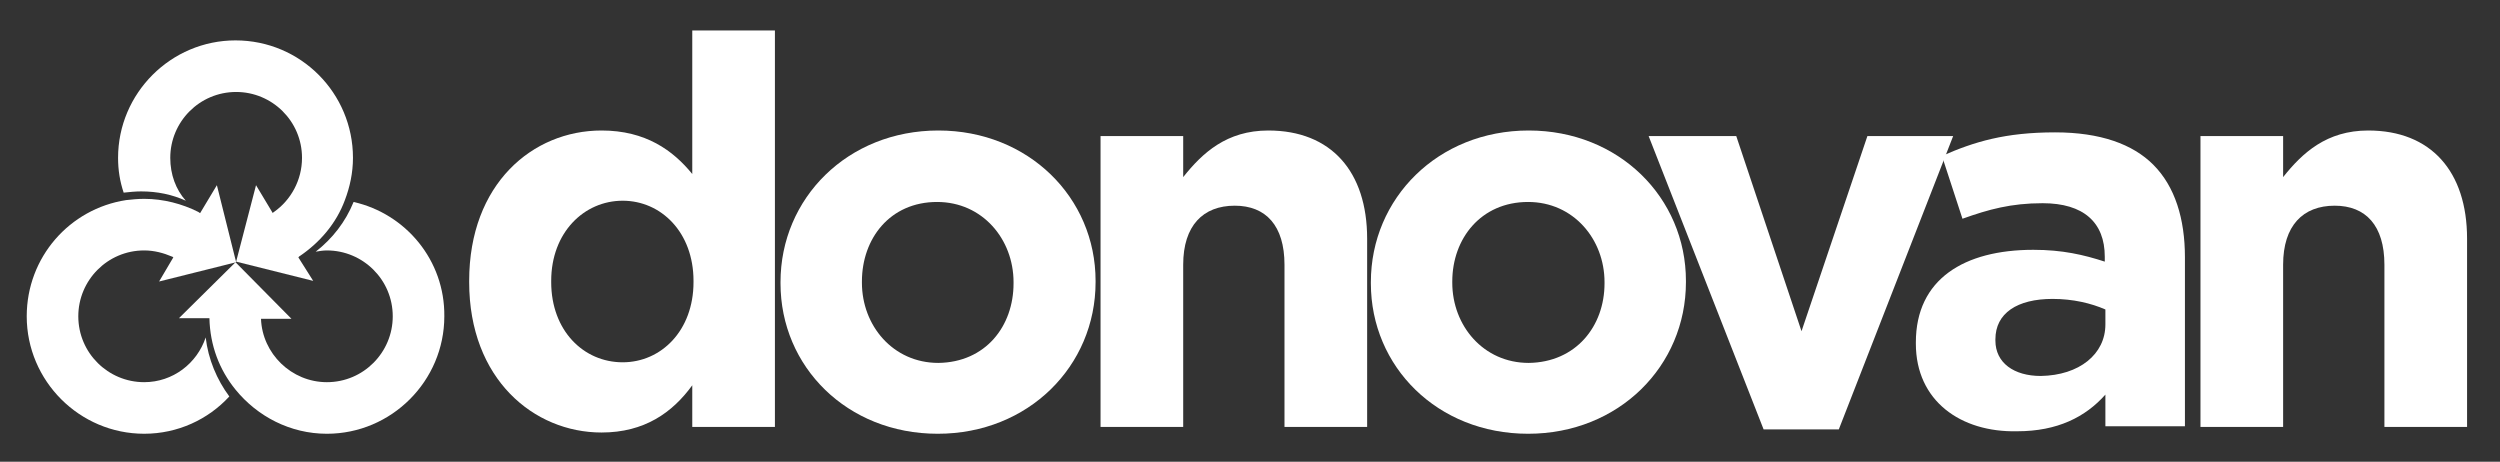 <?xml version="1.0" encoding="utf-8"?>
<!-- Generator: Adobe Illustrator 25.2.1, SVG Export Plug-In . SVG Version: 6.00 Build 0)  -->
<svg version="1.1" id="Layer_1" xmlns="http://www.w3.org/2000/svg" xmlns:xlink="http://www.w3.org/1999/xlink" x="0px" y="0px"
	 viewBox="0 0 402.3 74.3" style="enable-background:new 0 0 402.3 74.3;" xml:space="preserve">
<rect x="0" y="0" width="402.3" height="74.3" fill="#333333" stroke="none"/>
<style type="text/css">
	.st0{fill:#FFFFFF;}
</style>
<g>
	<g>
		<g>
			<g>
				<path class="st0" d="M75.5,45.4v-0.2C75.5,29.6,85.7,21,96.8,21c7.1,0,11.5,3.2,14.6,7V4.9h13.3v63.8h-13.3V62
					c-3.2,4.4-7.7,7.6-14.6,7.6C85.9,69.6,75.5,61,75.5,45.4z M111.6,45.4v-0.2c0-7.8-5.2-12.9-11.4-12.9c-6.2,0-11.5,5.1-11.5,12.9
					v0.2c0,7.8,5.2,12.9,11.5,12.9C106.4,58.3,111.6,53.2,111.6,45.4z"/>
				<path class="st0" d="M125.6,45.6v-0.2c0-13.5,10.8-24.4,25.4-24.4c14.5,0,25.3,10.8,25.3,24.2v0.2c0,13.5-10.8,24.4-25.4,24.4
					C136.3,69.8,125.6,59,125.6,45.6z M163.1,45.6v-0.2c0-6.9-5-12.9-12.3-12.9c-7.6,0-12.1,5.9-12.1,12.8v0.2
					c0,6.9,5,12.9,12.3,12.9C158.6,58.3,163.1,52.5,163.1,45.6z"/>
				<path class="st0" d="M177.1,21.9h13.3v6.6c3.1-3.9,7-7.5,13.7-7.5c10.1,0,15.9,6.6,15.9,17.4v30.3h-13.3V42.6c0-6.3-3-9.5-8-9.5
					c-5.1,0-8.3,3.2-8.3,9.5v26.1h-13.3V21.9z"/>
				<path class="st0" d="M220.6,45.6v-0.2c0-13.5,10.8-24.4,25.4-24.4c14.5,0,25.3,10.8,25.3,24.2v0.2c0,13.5-10.8,24.4-25.4,24.4
					C231.3,69.8,220.6,59,220.6,45.6z M258.2,45.6v-0.2c0-6.9-5-12.9-12.3-12.9c-7.6,0-12.2,5.9-12.2,12.8v0.2
					c0,6.9,5,12.9,12.3,12.9C253.6,58.3,258.2,52.5,258.2,45.6z"/>
				<path class="st0" d="M265.3,21.9h14.1l10.5,31.4l10.6-31.4h13.8l-18.4,47.2h-12.1L265.3,21.9z"/>
				<path class="st0" d="M308.3,55.3v-0.2c0-10.2,7.8-14.9,18.9-14.9c4.7,0,8.1,0.8,11.5,1.9v-0.8c0-5.5-3.4-8.6-10-8.6
					c-5.1,0-8.7,1-12.9,2.5l-3.3-10.1c5.2-2.3,10.2-3.8,18.2-3.8c7.3,0,12.5,1.9,15.8,5.2c3.5,3.5,5.1,8.7,5.1,14.9v27.2h-12.8v-5.1
					c-3.2,3.6-7.7,5.9-14.2,5.9C315.5,69.6,308.3,64.5,308.3,55.3z M338.8,52.2v-2.4c-2.3-1-5.2-1.7-8.5-1.7c-5.7,0-9.2,2.3-9.2,6.5
					v0.2c0,3.6,3,5.7,7.3,5.7C334.6,60.4,338.8,57,338.8,52.2z"/>
				<path class="st0" d="M354.1,21.9h13.3v6.6c3.1-3.9,7-7.5,13.7-7.5c10.1,0,15.9,6.6,15.9,17.4v30.3h-13.3V42.6c0-6.3-3-9.5-8-9.5
					c-5.1,0-8.3,3.2-8.3,9.5v26.1h-13.3V21.9z"/>
			</g>
		</g>
	</g>
</g>
<path class="st0" d="M37.9,6.5C27.5,6.5,19,15,19,25.4c0,2,0.3,3.8,0.9,5.6c0.9-0.1,1.9-0.2,2.8-0.2c2.6,0,5,0.5,7.2,1.5
	c-1.6-1.8-2.5-4.2-2.5-6.9c0-5.8,4.7-10.6,10.6-10.6c5.8,0,10.6,4.7,10.6,10.6c0,3.6-1.8,6.8-4.5,8.7c-0.1,0.1-0.2,0.1-0.2,0.2
	l-2.7-4.5L38,42.1l12.4,3.1L48,41.4c0,0,0.1,0,0.1-0.1c3.3-2.2,6-5.3,7.4-9.1c0.8-2.1,1.3-4.4,1.3-6.8C56.8,15,48.4,6.5,37.9,6.5z"
	/>
<path class="st0" d="M56.9,32.5c-1.3,3.2-3.4,5.9-6.1,8c0.6-0.1,1.2-0.2,1.8-0.2c5.8,0,10.6,4.7,10.6,10.6c0,5.8-4.7,10.6-10.6,10.6
	c-5.7,0-10.4-4.6-10.6-10.2l4.9,0l-9-9.1l-9.1,9l4.9,0c0.1,4.4,1.6,8.3,4.2,11.5c3.5,4.3,8.8,7.1,14.7,7.1
	c10.4,0,18.9-8.5,18.9-18.9C71.6,41.9,65.3,34.4,56.9,32.5z"/>
<path class="st0" d="M33.1,54.3c-1.4,4.2-5.3,7.2-9.9,7.2c-5.8,0-10.6-4.7-10.6-10.6c0-5.8,4.7-10.6,10.6-10.6c1.6,0,3.1,0.4,4.5,1
	c0.1,0,0.1,0.1,0.2,0.1l-2.3,3.9l12.4-3.1l-3.1-12.4l-2.7,4.5c-0.1-0.1-0.2-0.1-0.3-0.2c-2.6-1.3-5.6-2.1-8.7-2.1
	c-1,0-2,0.1-2.9,0.2c-9.1,1.4-16,9.2-16,18.7c0,10.4,8.5,18.9,18.9,18.9c5.4,0,10.3-2.3,13.7-6C34.9,61.1,33.5,57.8,33.1,54.3z"/>
</svg>
